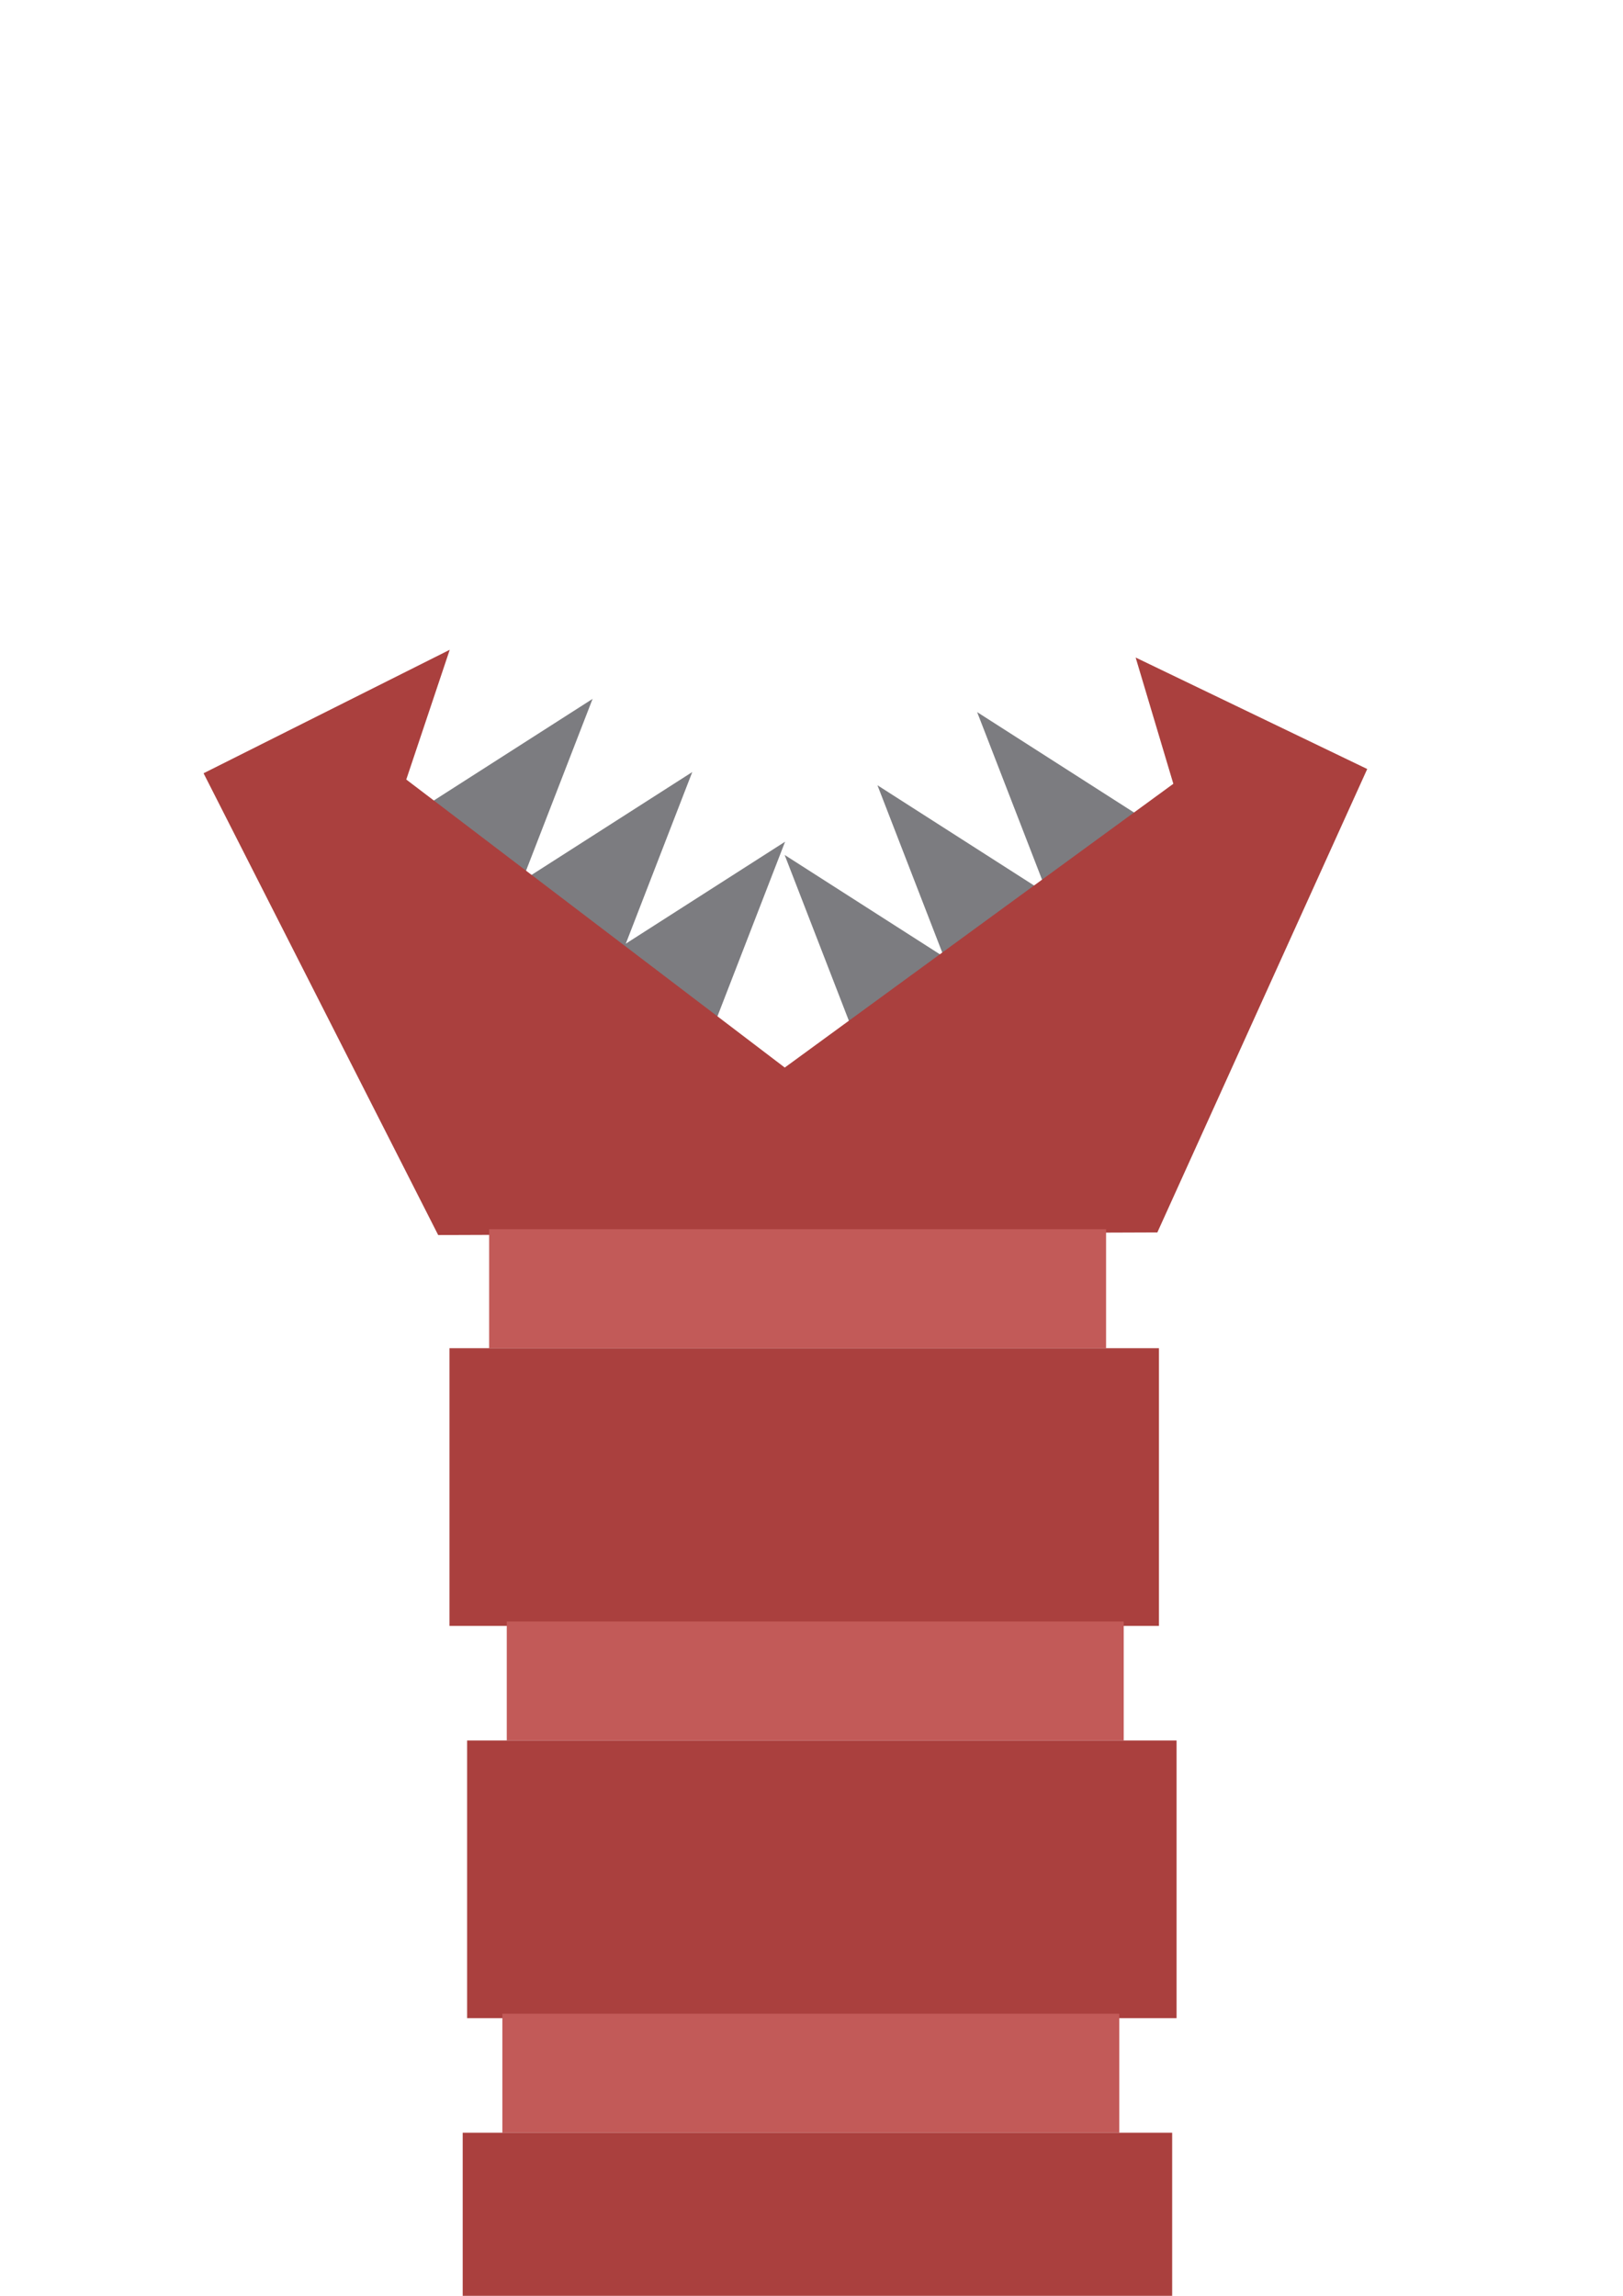<?xml version="1.0" encoding="UTF-8" standalone="no"?>
<!-- Created with Inkscape (http://www.inkscape.org/) -->

<svg
   xmlns:dc="http://purl.org/dc/elements/1.1/"
   xmlns:cc="http://creativecommons.org/ns#"
   xmlns:rdf="http://www.w3.org/1999/02/22-rdf-syntax-ns#"
   xmlns:svg="http://www.w3.org/2000/svg"
   xmlns="http://www.w3.org/2000/svg"
   xmlns:sodipodi="http://sodipodi.sourceforge.net/DTD/sodipodi-0.dtd"
   xmlns:inkscape="http://www.inkscape.org/namespaces/inkscape"
   width="210mm"
   height="297mm"
   viewBox="0 0 744.094 1052.362"
   id="svg2"
   version="1.1"
   inkscape:version="0.91 r13725"
   sodipodi:docname="cave_worm.svg">
  <defs
     id="defs4">
    <inkscape:perspective
       sodipodi:type="inkscape:persp3d"
       inkscape:vp_x="0 : 526.1811 : 1"
       inkscape:vp_y="0 : 1000 : 0"
       inkscape:vp_z="744.09449 : 526.1811 : 1"
       inkscape:persp3d-origin="372.04724 : 350.7874 : 1"
       id="perspective4138" />
  </defs>
  <sodipodi:namedview
     id="base"
     pagecolor="#ffffff"
     bordercolor="#666666"
     borderopacity="1.0"
     inkscape:pageopacity="0.0"
     inkscape:pageshadow="2"
     inkscape:zoom="0.49497475"
     inkscape:cx="47.189575"
     inkscape:cy="464.85975"
     inkscape:document-units="px"
     inkscape:current-layer="layer2"
     showgrid="false"
     inkscape:window-width="1440"
     inkscape:window-height="851"
     inkscape:window-x="0"
     inkscape:window-y="1"
     inkscape:window-maximized="1" />
  <g
     inkscape:label="Layer 1"
     inkscape:groupmode="layer"
     id="layer1">
    <path
       style="fill:#7c7c80;fill-opacity:1;stroke:none;stroke-width:40.394;stroke-miterlimit:4;stroke-dasharray:none;stroke-opacity:0.244"
       inkscape:transform-center-x="14.799447"
       inkscape:transform-center-y="0.63407672"
       d="M 271.685,320.352 238,407.303 188.008,373.902 Z"
       id="path4164"
       inkscape:connector-curvature="0"
       sodipodi:nodetypes="cccc" />
    <path
       sodipodi:nodetypes="cccc"
       inkscape:connector-curvature="0"
       id="path4167"
       d="m 317.385,353.889 -33.685,86.95 -49.992,-33.4 z"
       inkscape:transform-center-y="0.63407558"
       inkscape:transform-center-x="14.799443"
       style="fill:#7c7c80;fill-opacity:1;stroke:none;stroke-width:40.394;stroke-miterlimit:4;stroke-dasharray:none;stroke-opacity:0.244" />
    <path
       style="fill:#7c7c80;fill-opacity:1;stroke:none;stroke-width:40.394;stroke-miterlimit:4;stroke-dasharray:none;stroke-opacity:0.244"
       inkscape:transform-center-x="14.799446"
       inkscape:transform-center-y="0.63407826"
       d="M 359.934,385.828 326.249,472.778 276.257,439.378 Z"
       id="path4169"
       inkscape:connector-curvature="0"
       sodipodi:nodetypes="cccc" />
    <path
       sodipodi:nodetypes="cccc"
       inkscape:connector-curvature="0"
       id="path4171"
       d="m 447.983,326.413 33.685,86.95 49.992,-33.4 z"
       inkscape:transform-center-y="0.63407672"
       inkscape:transform-center-x="-14.799447"
       style="fill:#7c7c80;fill-opacity:1;stroke:none;stroke-width:40.394;stroke-miterlimit:4;stroke-dasharray:none;stroke-opacity:0.244" />
    <path
       style="fill:#7c7c80;fill-opacity:1;stroke:none;stroke-width:40.394;stroke-miterlimit:4;stroke-dasharray:none;stroke-opacity:0.244"
       inkscape:transform-center-x="-14.799443"
       inkscape:transform-center-y="0.63407558"
       d="m 402.283,359.949 33.685,86.95 49.992,-33.4 z"
       id="path4173"
       inkscape:connector-curvature="0"
       sodipodi:nodetypes="cccc" />
    <path
       sodipodi:nodetypes="cccc"
       inkscape:connector-curvature="0"
       id="path4175"
       d="m 359.734,391.889 33.685,86.95 49.992,-33.4 z"
       inkscape:transform-center-y="0.63407826"
       inkscape:transform-center-x="-14.799446"
       style="fill:#7c7c80;fill-opacity:1;stroke:none;stroke-width:40.394;stroke-miterlimit:4;stroke-dasharray:none;stroke-opacity:0.244" />
  </g>
  <g
     inkscape:groupmode="layer"
     id="layer2"
     inkscape:label="Layer 2">
    <path
       style="fill:#aa403e;fill-opacity:1;stroke:none;stroke-width:40.394;stroke-miterlimit:4;stroke-dasharray:none;stroke-opacity:0.244"
       d="M 206.185,297.85 93.329,354.451 200.89,566.121 530.611,564.918 626.829,352.502 520.656,301.4 537.937,359.273 359.788,489.35 186.263,357.326 206.185,297.85 Z"
       id="path4158"
       inkscape:connector-curvature="0" />
    <rect
       style="fill:#c25a58;fill-opacity:1;stroke:none;stroke-width:40.394;stroke-miterlimit:4;stroke-dasharray:none;stroke-opacity:0.244"
       id="rect4179"
       width="282.843"
       height="54.548"
       x="224.254"
       y="563.448" />
    <rect
       y="617.997"
       x="206.071"
       height="127.279"
       width="325.269"
       id="rect4181"
       style="fill:#aa403e;fill-opacity:1;stroke:none;stroke-width:40.394;stroke-miterlimit:4;stroke-dasharray:none;stroke-opacity:0.244" />
    <rect
       y="743.256"
       x="232.335"
       height="54.548"
       width="282.843"
       id="rect4183"
       style="fill:#c25a58;fill-opacity:1;stroke:none;stroke-width:40.394;stroke-miterlimit:4;stroke-dasharray:none;stroke-opacity:0.244" />
    <rect
       style="fill:#aa403e;fill-opacity:1;stroke:none;stroke-width:40.394;stroke-miterlimit:4;stroke-dasharray:none;stroke-opacity:0.244"
       id="rect4185"
       width="325.269"
       height="127.279"
       x="214.152"
       y="797.804" />
    <rect
       style="fill:#c25a58;fill-opacity:1;stroke:none;stroke-width:40.394;stroke-miterlimit:4;stroke-dasharray:none;stroke-opacity:0.244"
       id="rect4187"
       width="282.843"
       height="54.548"
       x="230.315"
       y="923.063" />
    <rect
       y="977.611"
       x="212.132"
       height="127.279"
       width="325.269"
       id="rect4189"
       style="fill:#aa403e;fill-opacity:1;stroke:none;stroke-width:40.394;stroke-miterlimit:4;stroke-dasharray:none;stroke-opacity:0.244" />
  </g>
</svg>
